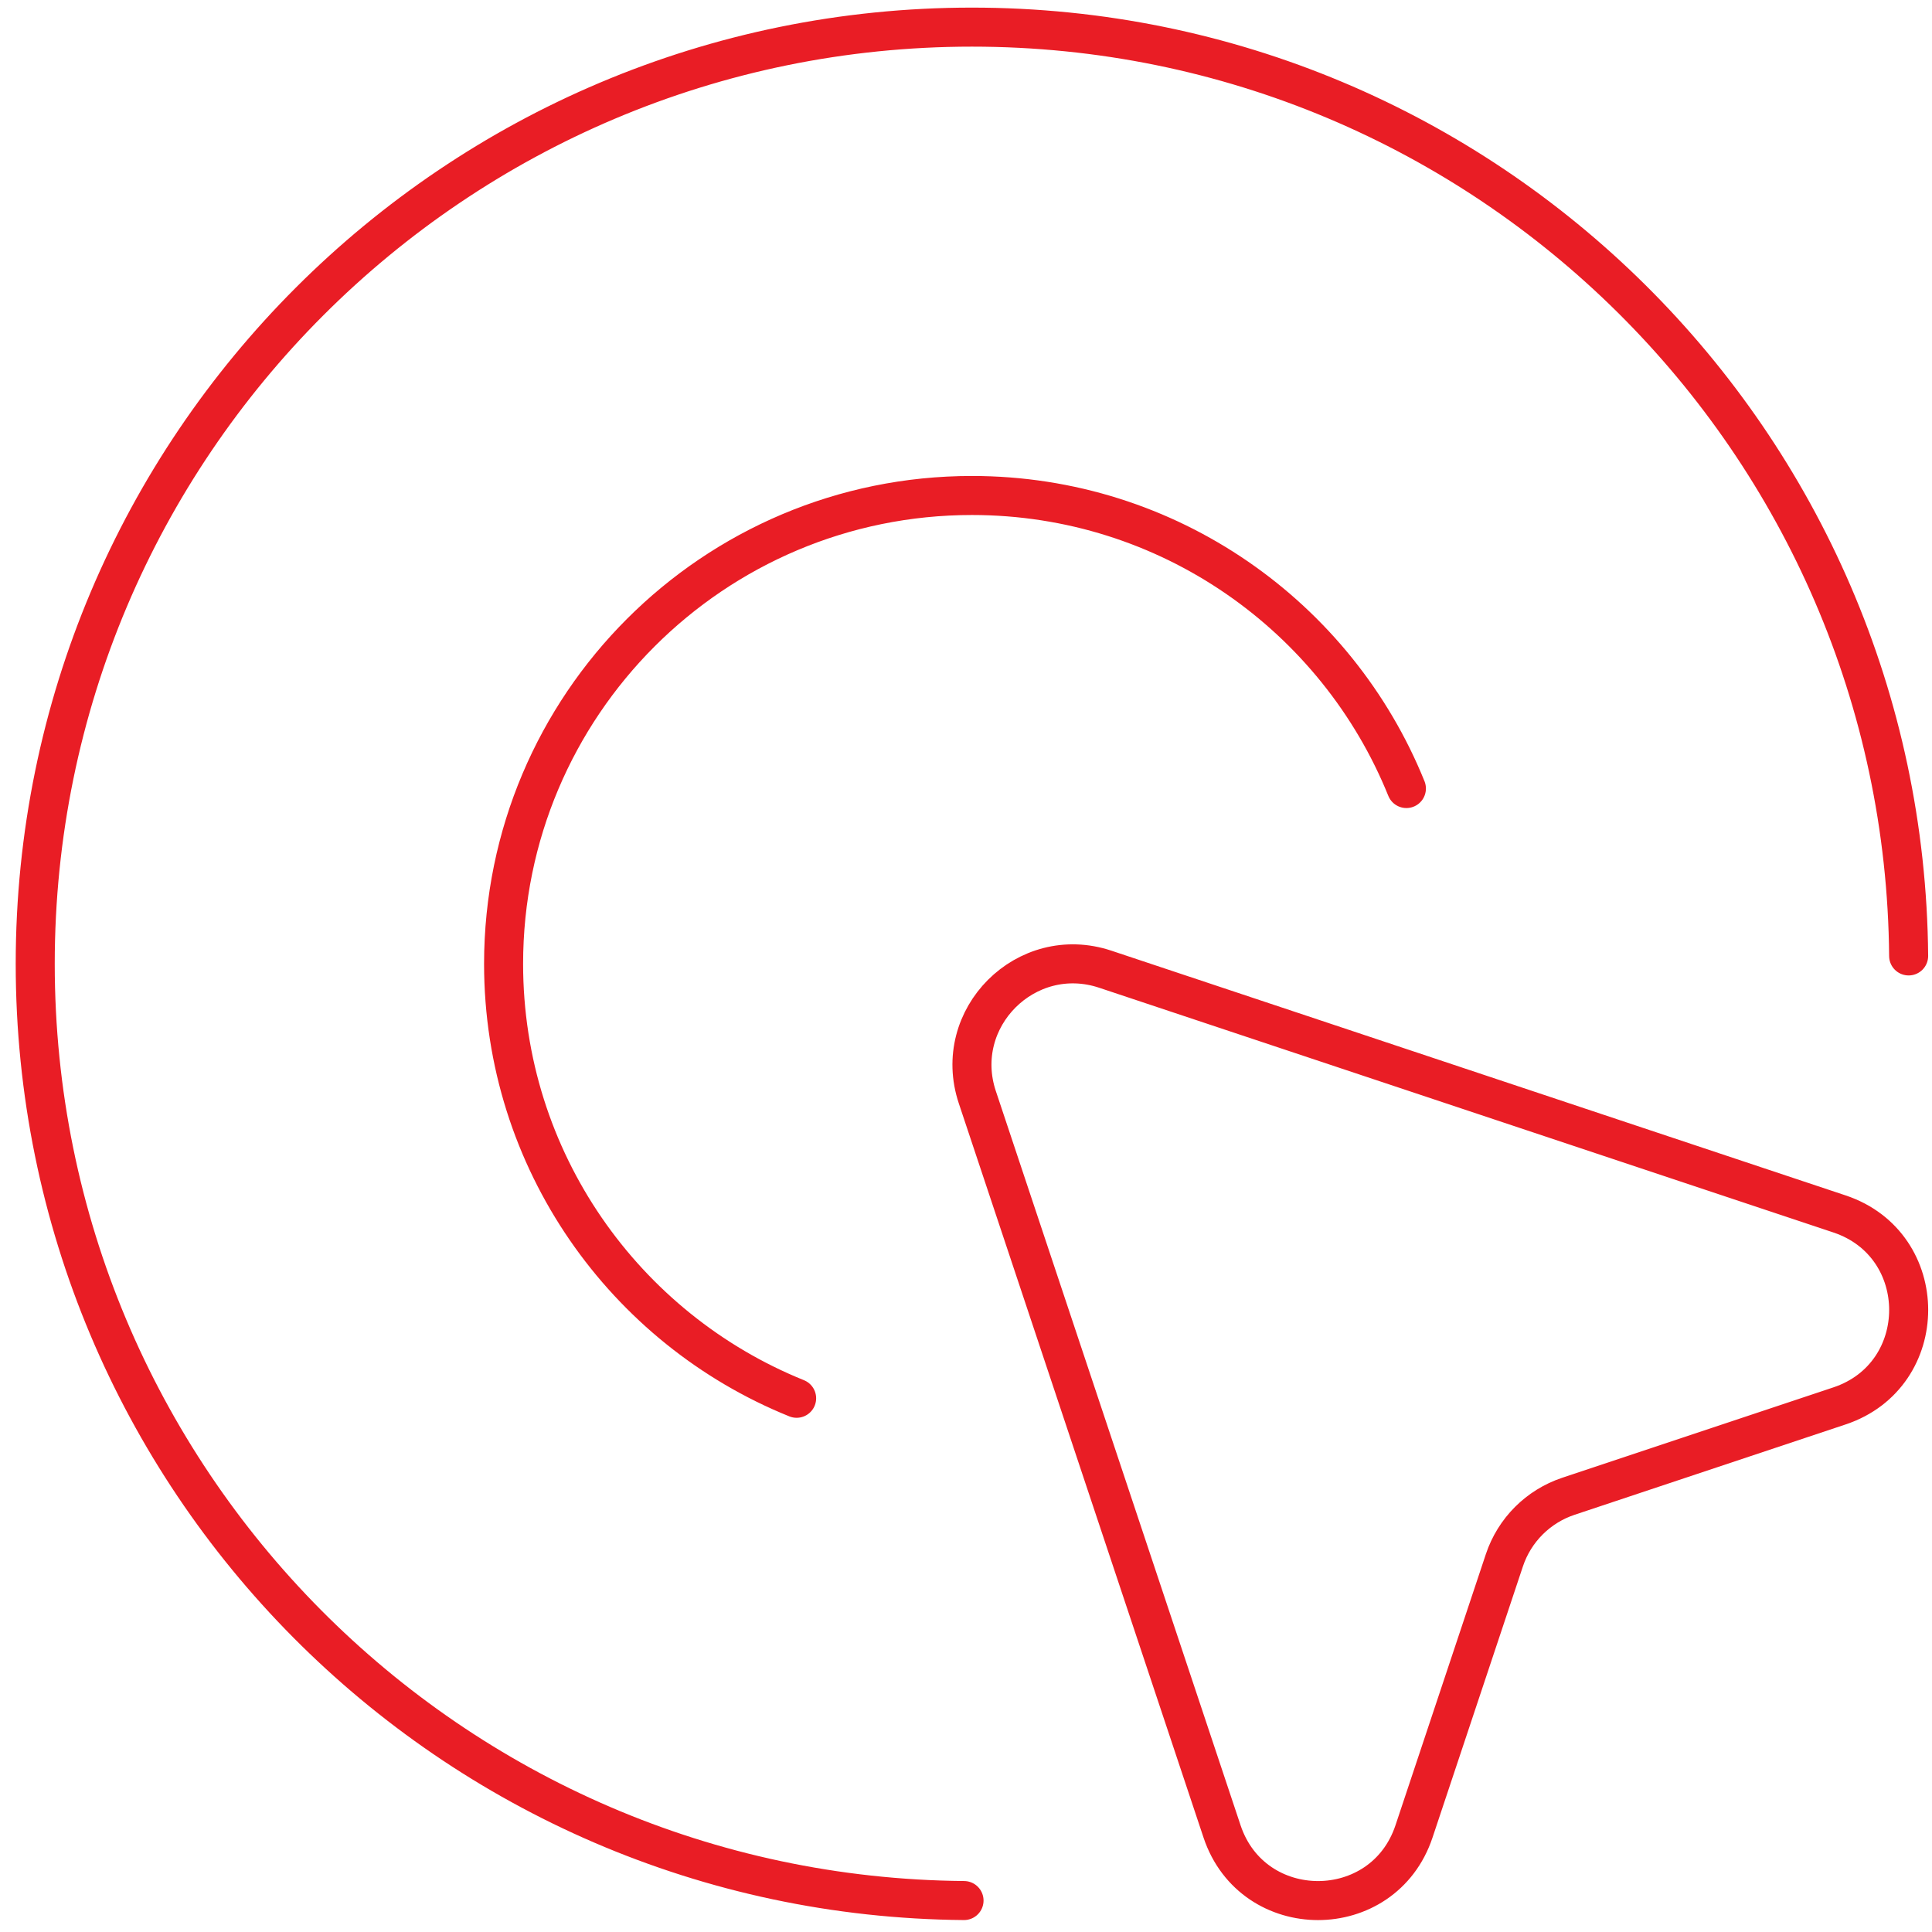 <svg xmlns="http://www.w3.org/2000/svg" width="99" height="99" viewBox="0 0 99 99" fill="none"><path d="M72.067 40.406C68.51 31.602 59.883 25.39 49.805 25.39C36.55 25.39 25.805 36.135 25.805 49.39C25.805 59.468 32.017 68.095 40.821 71.651M49.399 97.388C23.076 97.17 1.805 75.764 1.805 49.39C1.805 22.88 23.295 1.39 49.805 1.39C76.179 1.39 97.585 22.661 97.803 48.984M50.08 56.223L62.62 93.845C64.196 98.571 70.882 98.571 72.457 93.845L77.088 79.952C77.604 78.404 78.819 77.189 80.367 76.673L94.26 72.042C98.986 70.467 98.986 63.781 94.26 62.205L56.638 49.665C52.585 48.314 48.729 52.17 50.08 56.223Z" stroke="#E91D25" stroke-width="2" stroke-linecap="round" stroke-linejoin="round"></path></svg>